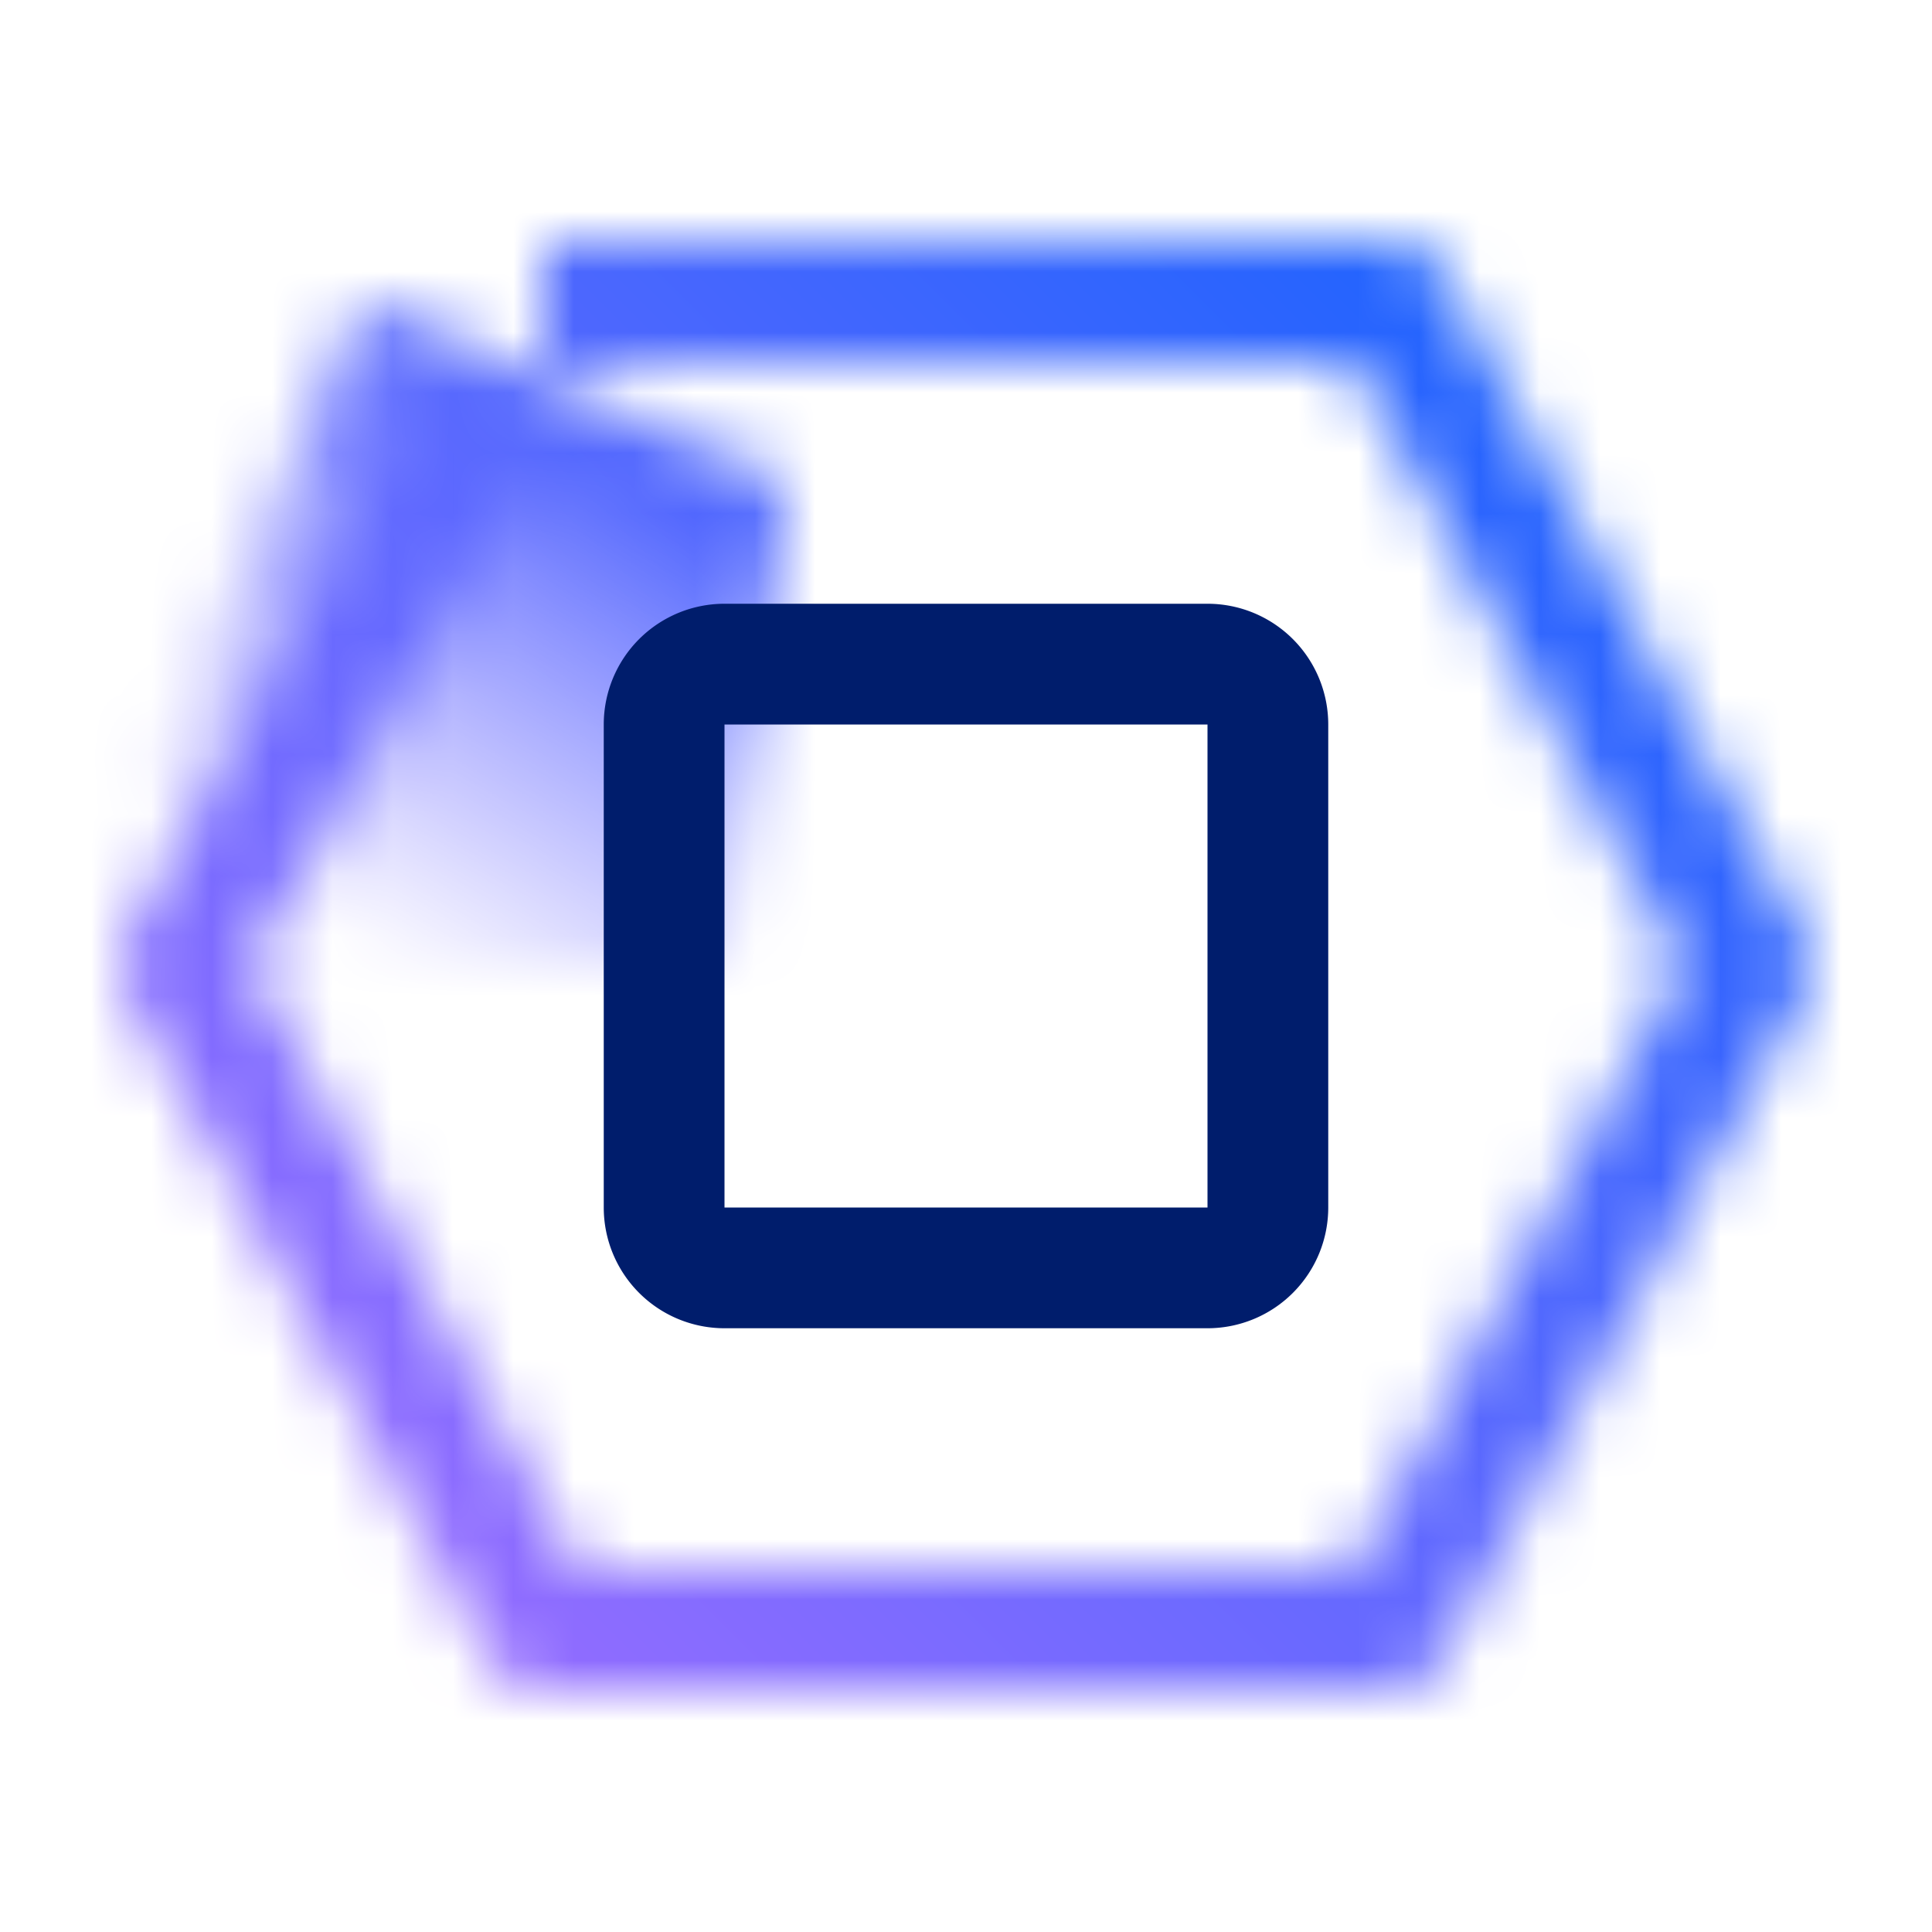 <svg xmlns="http://www.w3.org/2000/svg" viewBox="0 0 32 32"><defs><linearGradient id="010_svg__a" x1="4.618" y1="18.089" x2="11.083" y2="6.893" gradientUnits="userSpaceOnUse"><stop offset=".2" stop-opacity="0"/><stop offset=".9"/></linearGradient><linearGradient id="010_svg__c" x1="-2933" y1="911" x2="-2901" y2="879" gradientTransform="matrix(1 0 0 -1 2933 911)" gradientUnits="userSpaceOnUse"><stop offset=".1" stop-color="#a56eff"/><stop offset=".9" stop-color="#0f62fe"/></linearGradient><mask id="010_svg__b" x="0" y="0" width="32" height="32" maskUnits="userSpaceOnUse"><path d="M29.878 15.521l-6-11A1 1 0 0023 4H9v2h13.406l5.455 10-5.455 10H9.594L4.139 16l4.938-9.052-1.733-1-5.222 9.573a1 1 0 000 .958l6 11A1 1 0 009 28h14a1 1 0 00.878-.521l6-11a1 1 0 000-.958z" fill="#fff"/><path fill="url(#010_svg__a)" d="M13 8L6 5 1 16h11l1-8z"/></mask></defs><g data-name="Layer 2"><g data-name="Light theme icons"><g mask="url(#010_svg__b)"><path transform="rotate(-90 16 16)" fill="url(#010_svg__c)" d="M0 0h32v32H0z"/></g><path d="M20 12v8h-8v-8h8m0-2h-8a2 2 0 00-2 2v8a2 2 0 002 2h8a2 2 0 002-2v-8a2 2 0 00-2-2z" fill="#001d6c"/></g></g></svg>